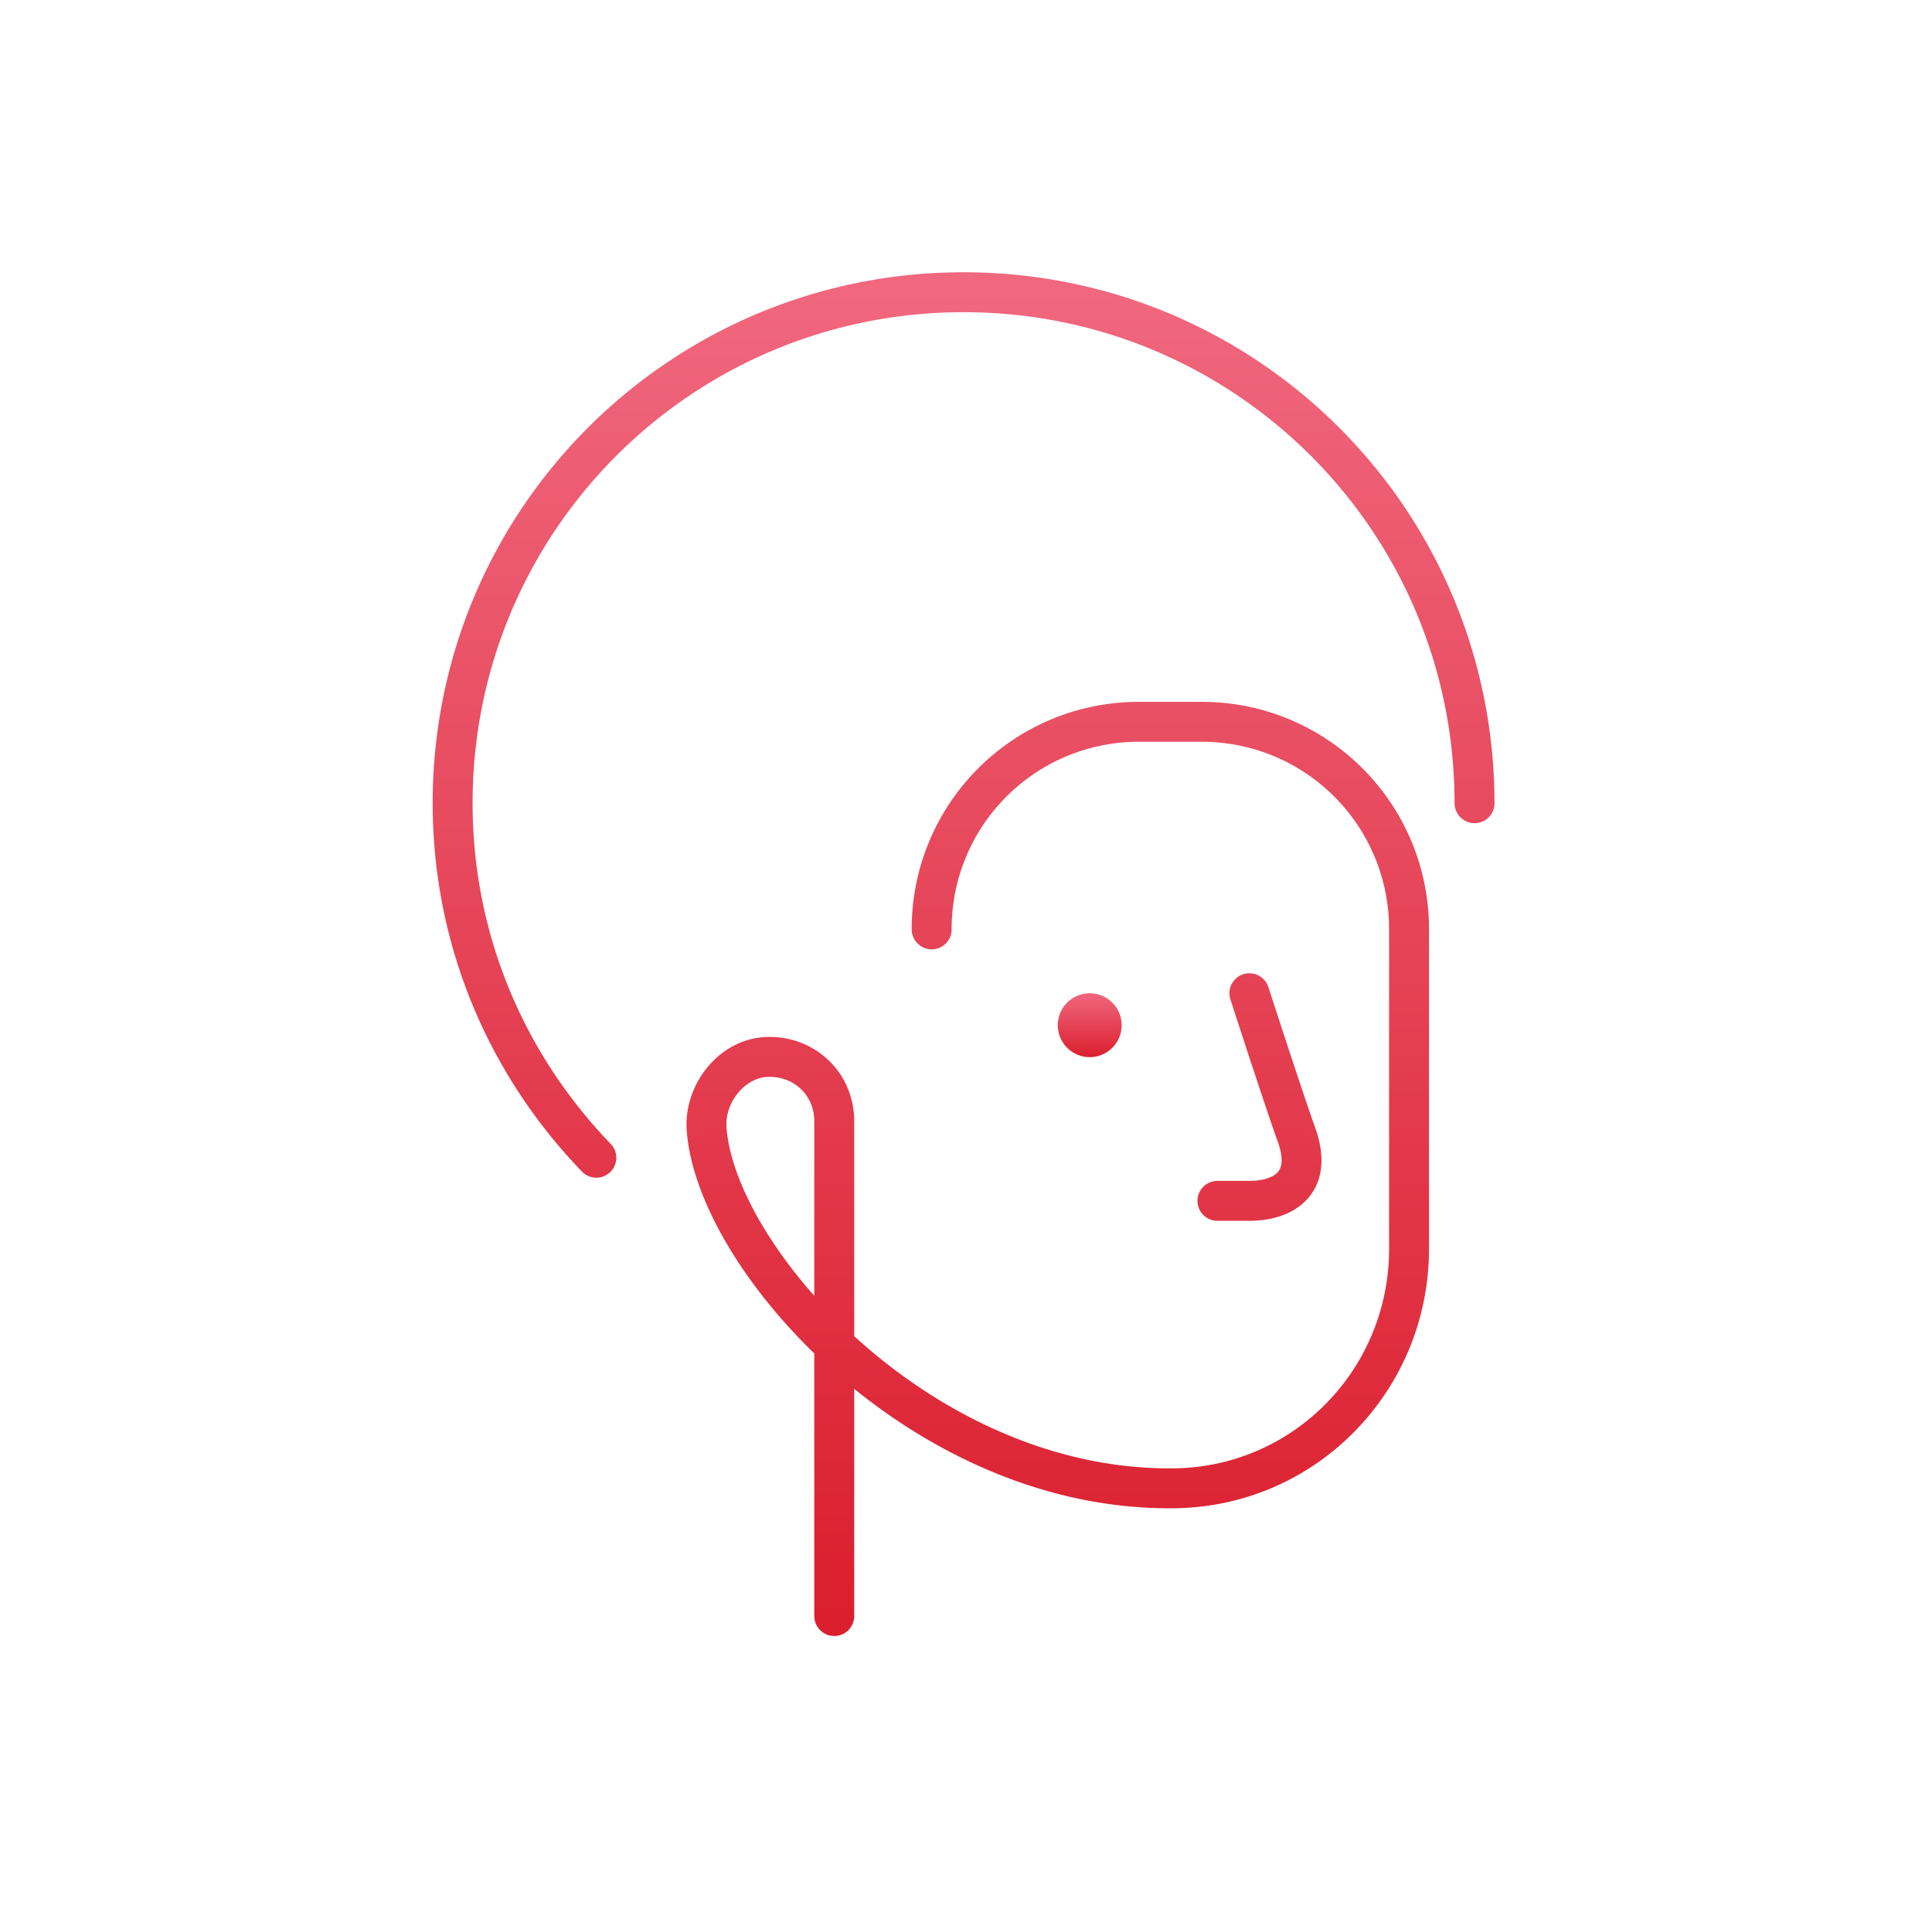 <svg width="121" height="120" viewBox="0 0 121 120" fill="none" xmlns="http://www.w3.org/2000/svg"><path d="M79.438 61.815a1.25 1.25 0 0 0-2.379.77l2.379-.77Zm1.81 9.385 1.186-.395a.926.926 0 0 0-.01-.032l-1.176.427Zm-5 2.75a1.25 1.25 0 1 0 0 2.5v-2.5Zm-39.799-.582a1.25 1.25 0 1 0 1.799-1.736l-1.799 1.736ZM91.1 50.3a1.25 1.25 0 1 0 2.5 0h-2.5Zm-34 7.9a1.25 1.25 0 1 0 2.5 0h-2.5Zm16.45 35-.016-1.25.015 1.25Zm-29.3-22.6-1.25.06.002.016 1.247-.076Zm3.6-4.4-.104-1.246-.015.002.118 1.244Zm3.15 35a1.25 1.25 0 0 0 2.5 0h-2.5Zm27.25-39-1.19.385v.001l.002.004.004.015.02.057a554.817 554.817 0 0 1 .331 1.022c.22.673.52 1.593.845 2.582.648 1.97 1.405 4.24 1.813 5.361l2.35-.854c-.393-1.078-1.137-3.308-1.788-5.289a897.903 897.903 0 0 1-1.102-3.373l-.072-.22-.018-.056-.005-.015a.047.047 0 0 1-.001-.005l-1.19.385Zm1.814 9.395c.403 1.212.111 1.661-.073 1.846-.287.287-.89.509-1.742.509v2.5c1.148 0 2.546-.278 3.51-1.241 1.064-1.065 1.272-2.616.676-4.404l-2.371.79Zm-1.815 2.355h-2v2.5h2v-2.5Zm-40-2.318c-5.386-5.578-8.65-13.07-8.65-21.332h-2.5c0 8.938 3.536 17.046 9.351 23.068l1.799-1.736ZM29.598 50.3c0-17.01 13.74-30.75 30.75-30.75v-2.5c-18.39 0-33.25 14.86-33.25 33.25h2.5Zm30.75-30.75c17.01 0 30.75 13.74 30.75 30.75h2.5c0-18.39-14.86-33.25-33.25-33.25v2.5Zm-.75 38.65c0-6.51 5.24-11.75 11.75-11.75v-2.5c-7.89 0-14.25 6.36-14.25 14.25h2.5Zm11.75-11.75h3.9v-2.5h-3.9v2.5Zm3.9 0c6.51 0 11.75 5.24 11.75 11.75h2.5c0-7.89-6.36-14.25-14.25-14.25v2.5Zm11.75 11.75v20h2.5v-20h-2.5Zm0 20c0 7.529-5.962 13.659-13.465 13.75l.03 2.5c8.898-.109 15.935-7.379 15.935-16.25h-2.5ZM73.533 91.95c-7.51.095-14.423-3.332-19.547-7.839-2.556-2.248-4.638-4.74-6.103-7.143-1.476-2.42-2.279-4.67-2.387-6.444l-2.495.152c.142 2.327 1.152 4.977 2.747 7.593 1.607 2.635 3.856 5.318 6.587 7.72 5.451 4.793 12.94 8.566 21.23 8.46l-.032-2.499ZM45.497 70.54c-.073-1.525 1.123-2.967 2.47-3.096l-.237-2.488c-2.853.271-4.857 3.03-4.73 5.703l2.497-.119Zm2.455-3.094c1.69-.141 3.046 1.104 3.046 2.754h2.5c0-3.15-2.643-5.505-5.753-5.246l.207 2.492Zm3.046 2.754v31h2.5v-31h-2.5Z" fill="url(#a)"/><path d="M68.249 66.2a2 2 0 1 0 0-4 2 2 0 0 0 0 4Z" fill="url(#b)"/><defs><linearGradient id="a" x1="60.348" y1="18.3" x2="60.348" y2="101.2" gradientUnits="userSpaceOnUse"><stop stop-color="#F0677E"/><stop offset="1" stop-color="#DB1F2E"/></linearGradient><linearGradient id="b" x1="68.249" y1="62.2" x2="68.249" y2="66.2" gradientUnits="userSpaceOnUse"><stop stop-color="#F0677E"/><stop offset="1" stop-color="#DB1F2E"/></linearGradient></defs></svg>